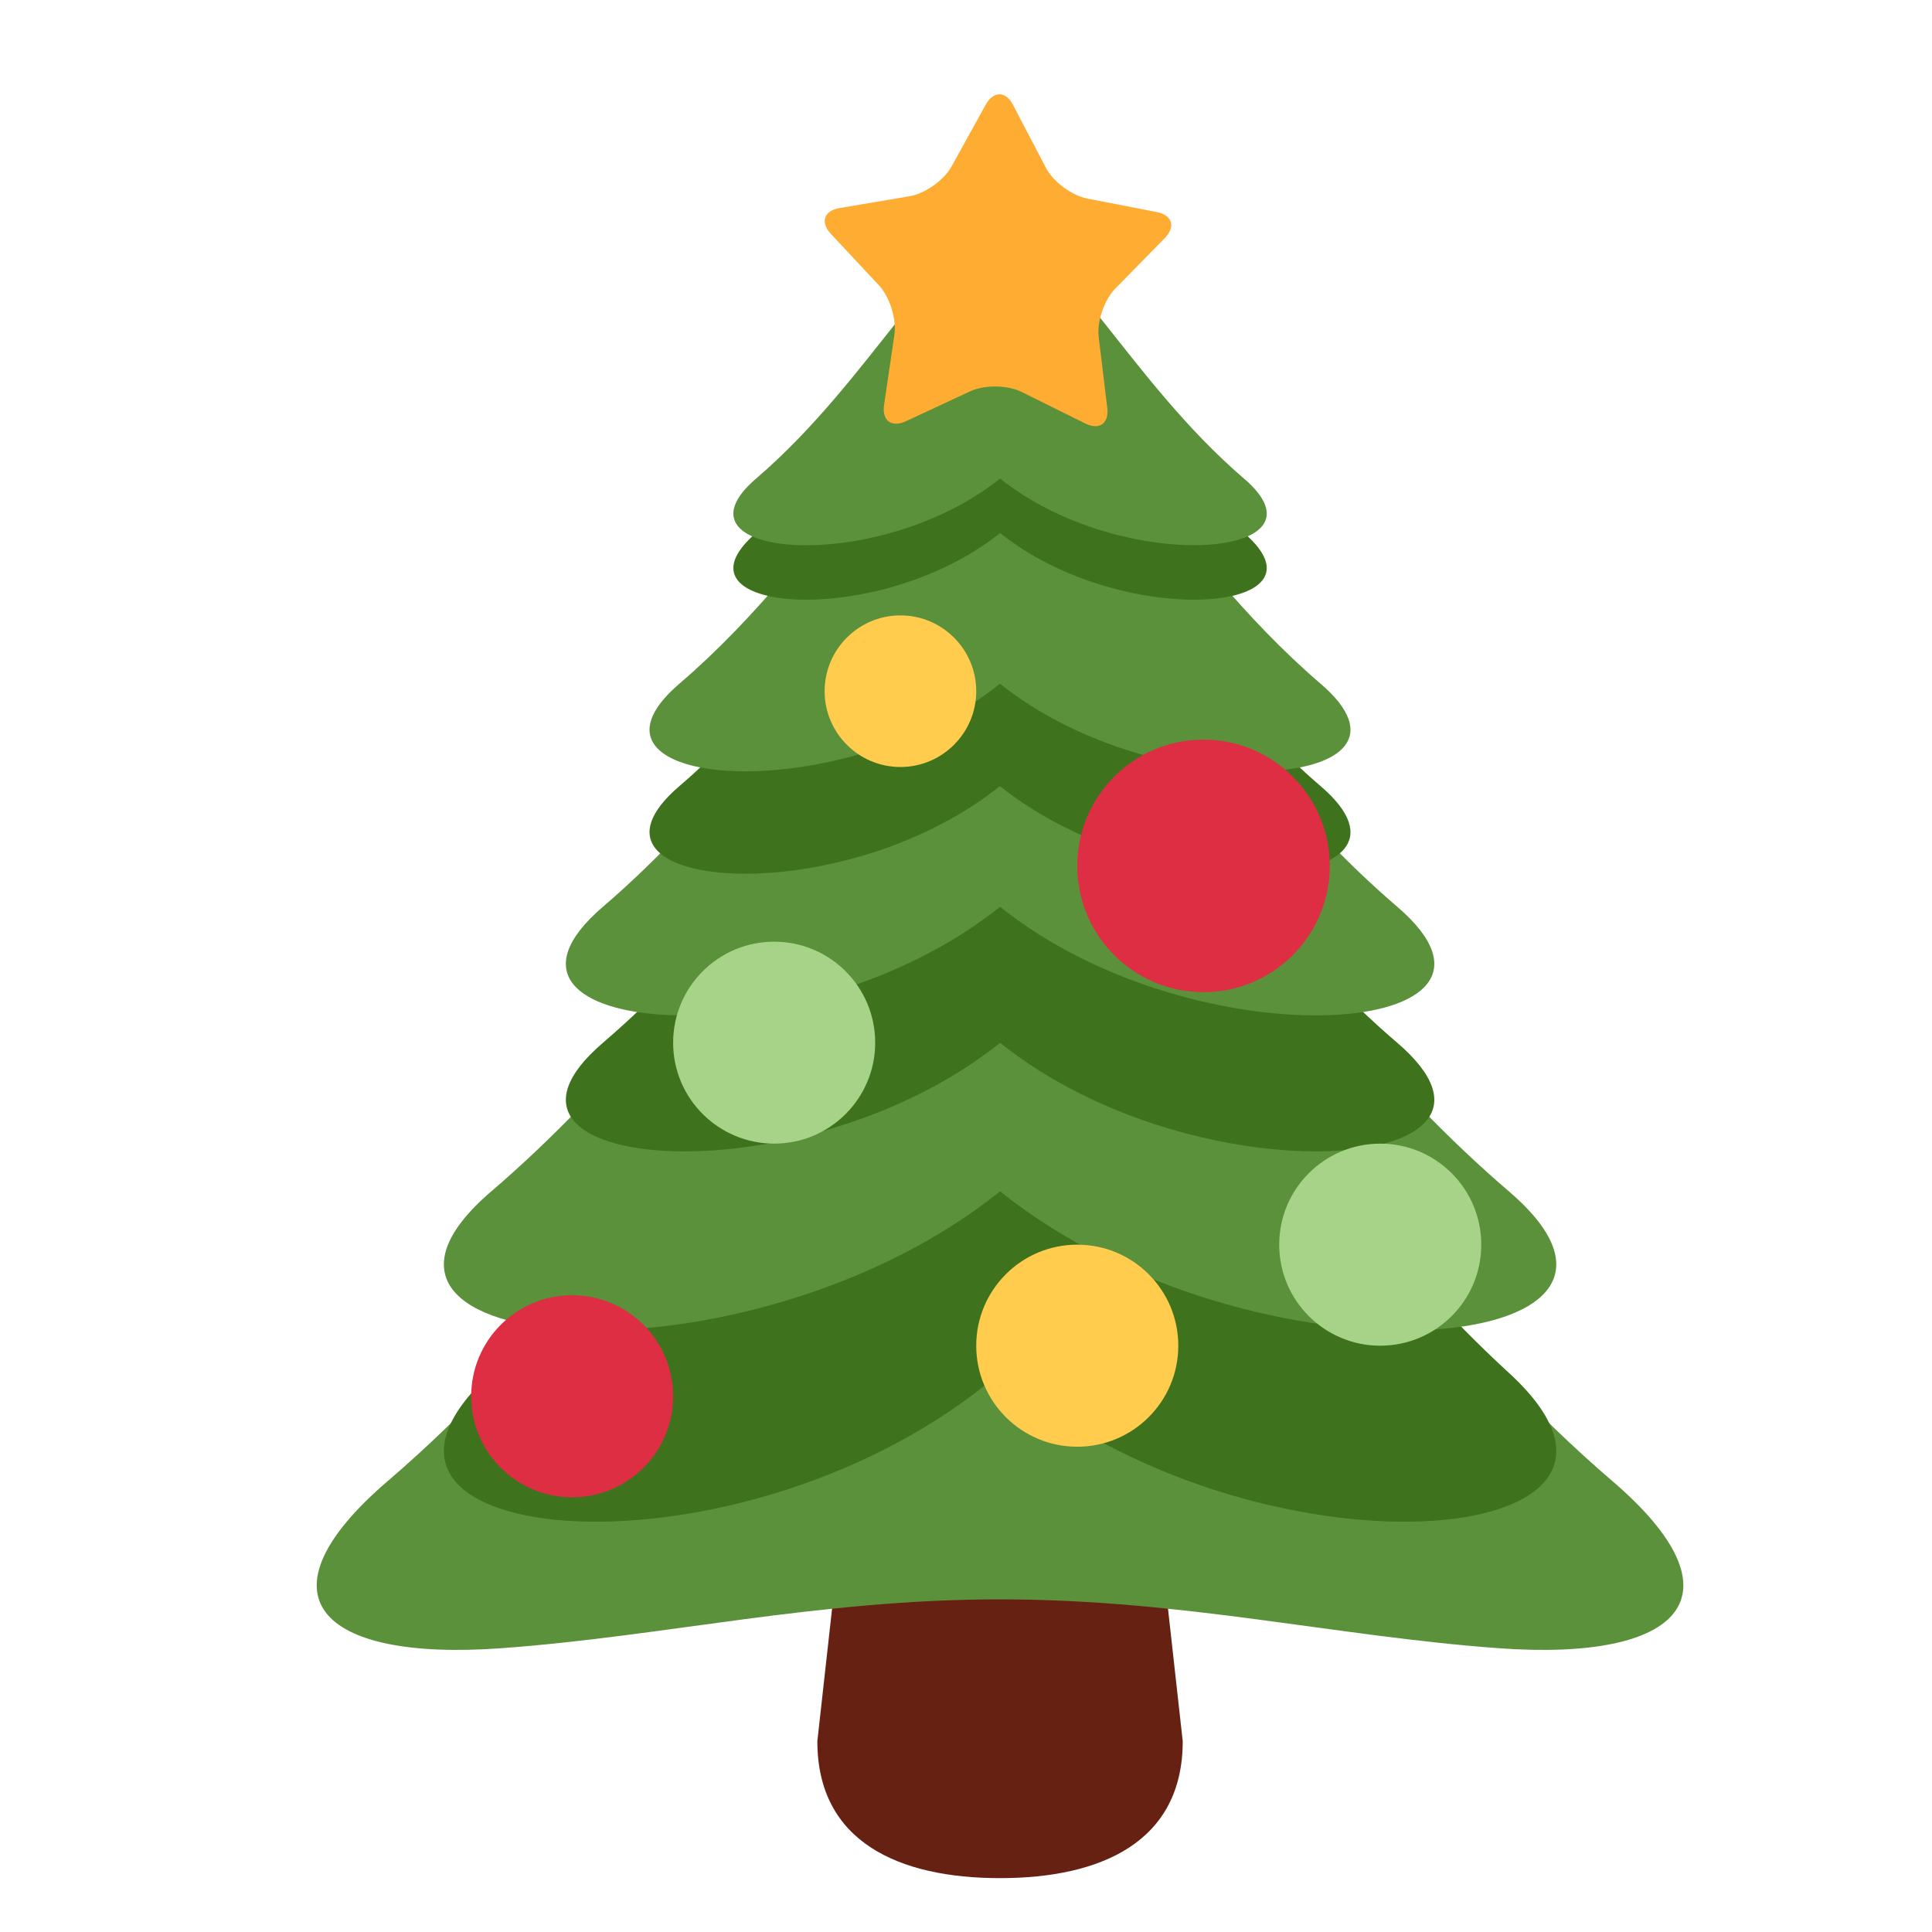 <svg width="17" height="17" viewBox="0 0 17 17" fill="none" xmlns="http://www.w3.org/2000/svg">
<g clip-path="url(#clip0_1_3593)">
<g clip-path="url(#clip1_1_3593)">
<g clip-path="url(#clip2_1_3593)">
<path d="M10.407 15.321C10.407 16.209 9.687 16.526 8.799 16.526C7.912 16.526 7.192 16.209 7.192 15.321L7.594 11.705C7.594 10.818 7.912 10.902 8.799 10.902C9.687 10.902 10.005 10.818 10.005 11.705L10.407 15.321Z" fill="#662113"/>
<path d="M14.185 13.03C11.388 10.633 10.255 7.202 8.8 7.202C7.344 7.202 6.211 10.634 3.414 13.03C2.238 14.037 2.798 14.62 4.41 14.503C5.846 14.399 7.19 14.073 8.8 14.073C10.409 14.073 11.754 14.399 13.189 14.503C14.801 14.62 15.361 14.037 14.185 13.03Z" fill="#5C913B"/>
<path d="M13.277 12.08C11.127 10.109 9.919 7.286 8.8 7.286C7.681 7.286 6.473 10.109 4.323 12.08C2.614 13.646 6.562 13.998 8.8 12.08C11.037 13.998 14.985 13.646 13.277 12.08Z" fill="#3E721D"/>
<path d="M13.277 10.483C11.127 8.642 9.919 6.005 8.8 6.005C7.681 6.005 6.473 8.642 4.323 10.483C2.614 11.946 6.562 12.275 8.8 10.483C11.037 12.275 14.985 11.946 13.277 10.483Z" fill="#5C913B"/>
<path d="M12.295 9.176C10.617 7.738 9.674 5.679 8.8 5.679C7.926 5.679 6.983 7.738 5.305 9.176C3.971 10.318 7.052 10.575 8.8 9.176C10.546 10.574 13.629 10.318 12.295 9.176Z" fill="#3E721D"/>
<path d="M12.295 7.979C10.617 6.542 9.674 4.483 8.8 4.483C7.926 4.483 6.983 6.542 5.305 7.979C3.971 9.122 7.052 9.378 8.8 7.979C10.546 9.378 13.629 9.122 12.295 7.979Z" fill="#5C913B"/>
<path d="M11.62 6.917C10.266 5.757 9.504 4.095 8.799 4.095C8.094 4.095 7.333 5.757 5.978 6.917C4.902 7.839 7.389 8.046 8.799 6.917C10.21 8.046 12.697 7.839 11.62 6.917Z" fill="#3E721D"/>
<path d="M11.62 6.016C10.266 4.856 9.504 3.194 8.799 3.194C8.094 3.194 7.333 4.856 5.978 6.016C4.902 6.938 7.389 7.145 8.799 6.016C10.21 7.145 12.697 6.938 11.62 6.016Z" fill="#5C913B"/>
<path d="M10.946 4.69C9.916 3.808 9.337 2.543 8.8 2.543C8.263 2.543 7.684 3.808 6.653 4.69C5.834 5.392 7.726 5.549 8.8 4.69C9.873 5.549 11.766 5.392 10.946 4.69Z" fill="#3E721D"/>
<path d="M10.946 4.211C9.916 3.328 9.337 2.063 8.8 2.063C8.263 2.063 7.684 3.328 6.653 4.211C5.834 4.913 7.726 5.07 8.8 4.211C9.873 5.069 11.766 4.912 10.946 4.211Z" fill="#5C913B"/>
<path d="M7.923 6.749C8.291 6.749 8.59 6.45 8.59 6.082C8.59 5.714 8.291 5.415 7.923 5.415C7.555 5.415 7.256 5.714 7.256 6.082C7.256 6.45 7.555 6.749 7.923 6.749Z" fill="#FFCC4D"/>
<path d="M9.479 12.73C9.97 12.73 10.368 12.332 10.368 11.841C10.368 11.35 9.97 10.952 9.479 10.952C8.988 10.952 8.59 11.35 8.59 11.841C8.59 12.332 8.988 12.73 9.479 12.73Z" fill="#FFCC4D"/>
<path d="M10.59 8.73C11.203 8.73 11.701 8.233 11.701 7.619C11.701 7.005 11.203 6.508 10.59 6.508C9.976 6.508 9.479 7.005 9.479 7.619C9.479 8.233 9.976 8.73 10.59 8.73Z" fill="#DD2E44"/>
<path d="M5.034 13.175C5.525 13.175 5.923 12.777 5.923 12.286C5.923 11.795 5.525 11.397 5.034 11.397C4.543 11.397 4.146 11.795 4.146 12.286C4.146 12.777 4.543 13.175 5.034 13.175Z" fill="#DD2E44"/>
<path d="M6.812 10.063C7.303 10.063 7.701 9.665 7.701 9.175C7.701 8.684 7.303 8.286 6.812 8.286C6.321 8.286 5.923 8.684 5.923 9.175C5.923 9.665 6.321 10.063 6.812 10.063Z" fill="#A6D388"/>
<path d="M12.145 11.841C12.636 11.841 13.034 11.443 13.034 10.952C13.034 10.461 12.636 10.063 12.145 10.063C11.654 10.063 11.256 10.461 11.256 10.952C11.256 11.443 11.654 11.841 12.145 11.841Z" fill="#A6D388"/>
<path d="M9.203 1.476C9.266 1.598 9.43 1.72 9.566 1.747L10.179 1.866C10.315 1.893 10.347 1.995 10.25 2.094L9.813 2.54C9.716 2.639 9.65 2.832 9.668 2.969L9.743 3.589C9.76 3.726 9.673 3.788 9.549 3.726L8.99 3.449C8.866 3.387 8.662 3.385 8.537 3.443L7.97 3.707C7.845 3.765 7.759 3.701 7.779 3.564L7.87 2.946C7.89 2.809 7.83 2.615 7.736 2.513L7.31 2.057C7.216 1.956 7.25 1.854 7.386 1.831L8.002 1.727C8.138 1.705 8.305 1.587 8.372 1.466L8.674 0.92C8.742 0.799 8.85 0.8 8.913 0.922L9.203 1.476Z" fill="#FFAC33"/>
</g>
</g>
</g>
<defs>
<clipPath id="clip0_1_3593">
<rect width="16" height="16" fill="white" transform="translate(0.59 0.73)"/>
</clipPath>
<clipPath id="clip1_1_3593">
<rect width="16" height="16" fill="white" transform="translate(0.59 0.73)"/>
</clipPath>
<clipPath id="clip2_1_3593">
<rect width="16" height="16" fill="white" transform="translate(0.59 0.73)"/>
</clipPath>
</defs>
</svg>
